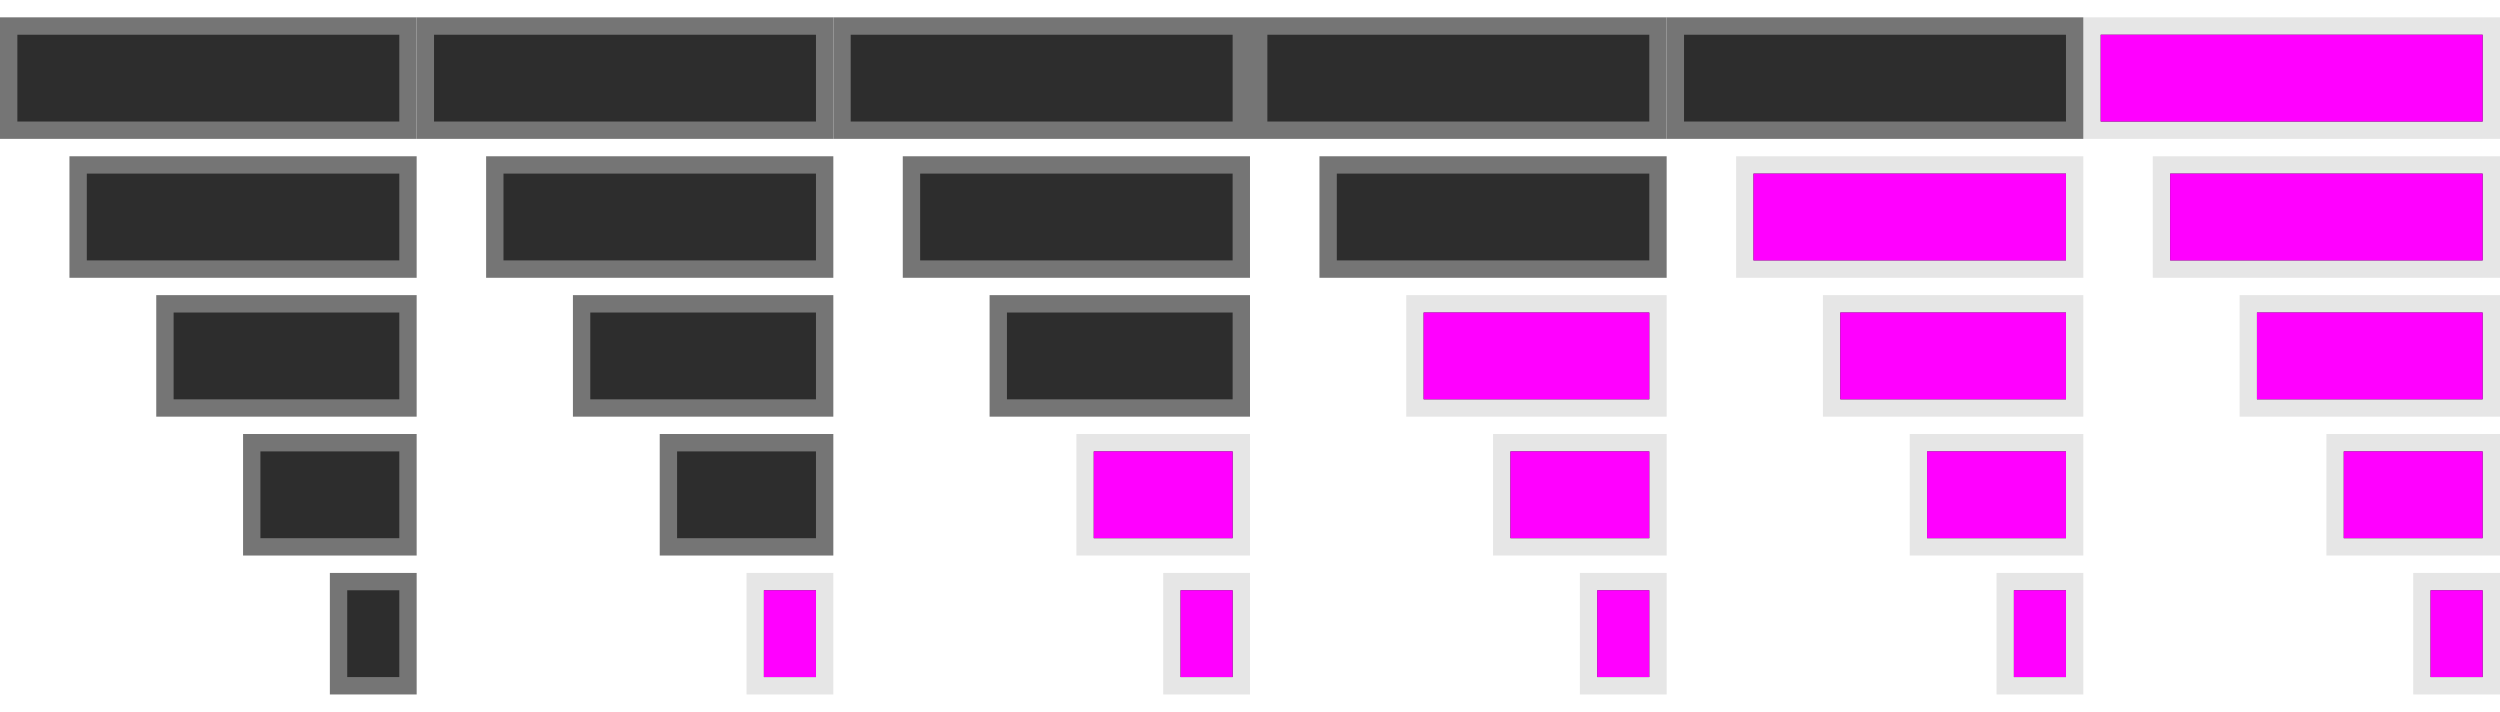 <?xml version="1.0" encoding="UTF-8" standalone="no"?>
<!-- Created with Inkscape (http://www.inkscape.org/) -->
<svg
   xmlns:dc="http://purl.org/dc/elements/1.1/"
   xmlns:cc="http://web.resource.org/cc/"
   xmlns:rdf="http://www.w3.org/1999/02/22-rdf-syntax-ns#"
   xmlns:svg="http://www.w3.org/2000/svg"
   xmlns="http://www.w3.org/2000/svg"
   xmlns:sodipodi="http://sodipodi.sourceforge.net/DTD/sodipodi-0.dtd"
   xmlns:inkscape="http://www.inkscape.org/namespaces/inkscape"
   width="144"
   height="41"
   id="svg2"
   sodipodi:version="0.32"
   inkscape:version="0.44.1"
   version="1.0"
   sodipodi:docbase="/home/user"
   sodipodi:docname="signal.svg">
  <defs
     id="defs4" />
  <sodipodi:namedview
     id="base"
     pagecolor="#ffffff"
     bordercolor="#666666"
     borderopacity="1.0"
     gridtolerance="10000"
     guidetolerance="10"
     objecttolerance="10"
     inkscape:pageopacity="0.0"
     inkscape:pageshadow="2"
     inkscape:zoom="10.416667"
     inkscape:cx="143.39259"
     inkscape:cy="18.326988"
     inkscape:document-units="px"
     inkscape:current-layer="layer1"
     width="144px"
     height="41px"
     showgrid="true"
     showguides="true"
     inkscape:guide-bbox="true"
     inkscape:window-width="925"
     inkscape:window-height="637"
     inkscape:window-x="300"
     inkscape:window-y="266" />
  <g
     inkscape:label="Layer 1"
     inkscape:groupmode="layer"
     id="layer1">
    <rect
       style="fill:#272727;fill-opacity:1;fill-rule:evenodd;stroke:#e6e6e6;stroke-width:1;stroke-linecap:round;stroke-linejoin:miter;stroke-miterlimit:4;stroke-dasharray:none;stroke-dashoffset:3.325;stroke-opacity:1"
       id="rect1914"
       width="23"
       height="6"
       x="120.5"
       y="1.5" />
    <rect
       style="fill:#2d2d2d;fill-opacity:1;fill-rule:evenodd;stroke:#757575;stroke-width:1;stroke-linecap:round;stroke-linejoin:miter;stroke-miterlimit:4;stroke-dasharray:none;stroke-dashoffset:3.325;stroke-opacity:1"
       id="rect1964"
       width="23"
       height="6"
       x="96.5"
       y="1.5" />
    <rect
       style="fill:#2d2d2d;fill-opacity:1;fill-rule:evenodd;stroke:#757575;stroke-width:1;stroke-linecap:round;stroke-linejoin:miter;stroke-miterlimit:4;stroke-dasharray:none;stroke-dashoffset:3.325;stroke-opacity:1"
       id="rect1976"
       width="23"
       height="6"
       x="72.5"
       y="1.5" />
    <rect
       style="fill:#2d2d2d;fill-opacity:1;fill-rule:evenodd;stroke:#757575;stroke-width:1;stroke-linecap:round;stroke-linejoin:miter;stroke-miterlimit:4;stroke-dasharray:none;stroke-dashoffset:3.325;stroke-opacity:1"
       id="rect1978"
       width="19"
       height="6"
       x="76.5"
       y="9.5" />
    <rect
       style="fill:#2d2d2d;fill-opacity:1;fill-rule:evenodd;stroke:#757575;stroke-width:1;stroke-linecap:round;stroke-linejoin:miter;stroke-miterlimit:4;stroke-dasharray:none;stroke-dashoffset:3.325;stroke-opacity:1"
       id="rect1988"
       width="23"
       height="6"
       x="48.5"
       y="1.5" />
    <rect
       style="fill:#2d2d2d;fill-opacity:1;fill-rule:evenodd;stroke:#757575;stroke-width:1;stroke-linecap:round;stroke-linejoin:miter;stroke-miterlimit:4;stroke-dasharray:none;stroke-dashoffset:3.325;stroke-opacity:1"
       id="rect1990"
       width="19"
       height="6"
       x="52.5"
       y="9.5" />
    <rect
       style="fill:#2d2d2d;fill-opacity:1;fill-rule:evenodd;stroke:#757575;stroke-width:1;stroke-linecap:round;stroke-linejoin:miter;stroke-miterlimit:4;stroke-dasharray:none;stroke-dashoffset:3.325;stroke-opacity:1"
       id="rect1992"
       width="14"
       height="6"
       x="57.5"
       y="17.5" />
    <rect
       style="fill:#2d2d2d;fill-opacity:1;fill-rule:evenodd;stroke:#757575;stroke-width:1;stroke-linecap:round;stroke-linejoin:miter;stroke-miterlimit:4;stroke-dasharray:none;stroke-dashoffset:3.325;stroke-opacity:1"
       id="rect2000"
       width="23"
       height="6"
       x="24.5"
       y="1.5" />
    <rect
       style="fill:#2d2d2d;fill-opacity:1;fill-rule:evenodd;stroke:#757575;stroke-width:1;stroke-linecap:round;stroke-linejoin:miter;stroke-miterlimit:4;stroke-dasharray:none;stroke-dashoffset:3.325;stroke-opacity:1"
       id="rect2002"
       width="19"
       height="6"
       x="28.5"
       y="9.5" />
    <rect
       style="fill:#2d2d2d;fill-opacity:1;fill-rule:evenodd;stroke:#757575;stroke-width:1;stroke-linecap:round;stroke-linejoin:miter;stroke-miterlimit:4;stroke-dasharray:none;stroke-dashoffset:3.325;stroke-opacity:1"
       id="rect2004"
       width="14"
       height="6"
       x="33.5"
       y="17.5" />
    <rect
       style="fill:#2d2d2d;fill-opacity:1;fill-rule:evenodd;stroke:#757575;stroke-width:1;stroke-linecap:round;stroke-linejoin:miter;stroke-miterlimit:4;stroke-dasharray:none;stroke-dashoffset:3.325;stroke-opacity:1"
       id="rect2006"
       width="9"
       height="6"
       x="38.5"
       y="25.5" />
    <rect
       style="fill:#2d2d2d;fill-opacity:1;fill-rule:evenodd;stroke:#757575;stroke-width:1;stroke-linecap:round;stroke-linejoin:miter;stroke-miterlimit:4;stroke-dasharray:none;stroke-dashoffset:3.325;stroke-opacity:1"
       id="rect2012"
       width="23"
       height="6"
       x="0.5"
       y="1.5" />
    <rect
       style="fill:#2d2d2d;fill-opacity:1;fill-rule:evenodd;stroke:#757575;stroke-width:1;stroke-linecap:round;stroke-linejoin:miter;stroke-miterlimit:4;stroke-dasharray:none;stroke-dashoffset:3.325;stroke-opacity:1"
       id="rect2014"
       width="19"
       height="6"
       x="4.5"
       y="9.5" />
    <rect
       style="fill:#2d2d2d;fill-opacity:1;fill-rule:evenodd;stroke:#757575;stroke-width:1;stroke-linecap:round;stroke-linejoin:miter;stroke-miterlimit:4;stroke-dasharray:none;stroke-dashoffset:3.325;stroke-opacity:1"
       id="rect2016"
       width="14"
       height="6"
       x="9.5"
       y="17.5" />
    <rect
       style="fill:#2d2d2d;fill-opacity:1;fill-rule:evenodd;stroke:#757575;stroke-width:1;stroke-linecap:round;stroke-linejoin:miter;stroke-miterlimit:4;stroke-dasharray:none;stroke-dashoffset:3.325;stroke-opacity:1"
       id="rect2018"
       width="9"
       height="6"
       x="14.5"
       y="25.5" />
    <rect
       style="fill:#2d2d2d;fill-opacity:1;fill-rule:evenodd;stroke:#757575;stroke-width:1;stroke-linecap:round;stroke-linejoin:miter;stroke-miterlimit:4;stroke-dasharray:none;stroke-dashoffset:3.325;stroke-opacity:1"
       id="rect2020"
       width="4"
       height="6"
       x="19.5"
       y="33.5" />
    <rect
       style="fill:#272727;fill-opacity:1;fill-rule:evenodd;stroke:#e6e6e6;stroke-width:1;stroke-linecap:round;stroke-linejoin:miter;stroke-miterlimit:4;stroke-dasharray:none;stroke-dashoffset:3.325;stroke-opacity:1"
       id="rect1916"
       width="19"
       height="6"
       x="124.5"
       y="9.5" />
    <rect
       style="fill:#272727;fill-opacity:1;fill-rule:evenodd;stroke:#e6e6e6;stroke-width:1;stroke-linecap:round;stroke-linejoin:miter;stroke-miterlimit:4;stroke-dasharray:none;stroke-dashoffset:3.325;stroke-opacity:1"
       id="rect1918"
       width="14"
       height="6"
       x="129.5"
       y="17.5" />
    <rect
       style="fill:#272727;fill-opacity:1;fill-rule:evenodd;stroke:#e6e6e6;stroke-width:1;stroke-linecap:round;stroke-linejoin:miter;stroke-miterlimit:4;stroke-dasharray:none;stroke-dashoffset:3.325;stroke-opacity:1"
       id="rect1966"
       width="19"
       height="6"
       x="100.5"
       y="9.5" />
    <rect
       style="fill:#272727;fill-opacity:1;fill-rule:evenodd;stroke:#e6e6e6;stroke-width:1;stroke-linecap:round;stroke-linejoin:miter;stroke-miterlimit:4;stroke-dasharray:none;stroke-dashoffset:3.325;stroke-opacity:1"
       id="rect1968"
       width="14"
       height="6"
       x="105.5"
       y="17.5" />
    <rect
       style="fill:#272727;fill-opacity:1;fill-rule:evenodd;stroke:#e6e6e6;stroke-width:1;stroke-linecap:round;stroke-linejoin:miter;stroke-miterlimit:4;stroke-dasharray:none;stroke-dashoffset:3.325;stroke-opacity:1"
       id="rect1980"
       width="14"
       height="6"
       x="81.5"
       y="17.5" />
    <rect
       style="fill:#272727;fill-opacity:1;fill-rule:evenodd;stroke:#e6e6e6;stroke-width:1;stroke-linecap:round;stroke-linejoin:miter;stroke-miterlimit:4;stroke-dasharray:none;stroke-dashoffset:3.325;stroke-opacity:1"
       id="rect2008"
       width="4"
       height="6"
       x="43.5"
       y="33.5" />
    <rect
       style="fill:#272727;fill-opacity:1;fill-rule:evenodd;stroke:#e6e6e6;stroke-width:1;stroke-linecap:round;stroke-linejoin:miter;stroke-miterlimit:4;stroke-dasharray:none;stroke-dashoffset:3.325;stroke-opacity:1"
       id="rect4711"
       width="9"
       height="6"
       x="134.5"
       y="25.5" />
    <rect
       style="fill:#272727;fill-opacity:1;fill-rule:evenodd;stroke:#e6e6e6;stroke-width:1;stroke-linecap:round;stroke-linejoin:miter;stroke-miterlimit:4;stroke-dasharray:none;stroke-dashoffset:3.325;stroke-opacity:1"
       id="rect4713"
       width="4"
       height="6"
       x="67.5"
       y="33.5" />
    <rect
       style="fill:#272727;fill-opacity:1;fill-rule:evenodd;stroke:#e6e6e6;stroke-width:1;stroke-linecap:round;stroke-linejoin:miter;stroke-miterlimit:4;stroke-dasharray:none;stroke-dashoffset:3.325;stroke-opacity:1"
       id="rect4715"
       width="4"
       height="6"
       x="91.5"
       y="33.5" />
    <rect
       style="fill:#272727;fill-opacity:1;fill-rule:evenodd;stroke:#e6e6e6;stroke-width:1;stroke-linecap:round;stroke-linejoin:miter;stroke-miterlimit:4;stroke-dasharray:none;stroke-dashoffset:3.325;stroke-opacity:1"
       id="rect4717"
       width="4"
       height="6"
       x="115.5"
       y="33.5" />
    <rect
       style="fill:#272727;fill-opacity:1;fill-rule:evenodd;stroke:#e6e6e6;stroke-width:1;stroke-linecap:round;stroke-linejoin:miter;stroke-miterlimit:4;stroke-dasharray:none;stroke-dashoffset:3.325;stroke-opacity:1"
       id="rect4719"
       width="4"
       height="6"
       x="139.5"
       y="33.5" />
    <rect
       style="fill:#272727;fill-opacity:1;fill-rule:evenodd;stroke:#e6e6e6;stroke-width:1;stroke-linecap:round;stroke-linejoin:miter;stroke-miterlimit:4;stroke-dasharray:none;stroke-dashoffset:3.325;stroke-opacity:1"
       id="rect4721"
       width="9"
       height="6"
       x="62.5"
       y="25.5" />
    <rect
       style="fill:#272727;fill-opacity:1;fill-rule:evenodd;stroke:#e6e6e6;stroke-width:1;stroke-linecap:round;stroke-linejoin:miter;stroke-miterlimit:4;stroke-dasharray:none;stroke-dashoffset:3.325;stroke-opacity:1"
       id="rect4723"
       width="9"
       height="6"
       x="86.5"
       y="25.5" />
    <rect
       style="fill:#272727;fill-opacity:1;fill-rule:evenodd;stroke:#e6e6e6;stroke-width:1;stroke-linecap:round;stroke-linejoin:miter;stroke-miterlimit:4;stroke-dasharray:none;stroke-dashoffset:3.325;stroke-opacity:1"
       id="rect4725"
       width="9"
       height="6"
       x="110.5"
       y="25.5" />
    <rect
       style="opacity:1;fill:fuchsia;fill-opacity:1;fill-rule:evenodd;stroke:none;stroke-width:1;stroke-linecap:butt;stroke-linejoin:miter;stroke-miterlimit:3.5;stroke-dasharray:none;stroke-dashoffset:3.325;stroke-opacity:1"
       id="rect5612"
       width="3"
       height="5"
       x="44"
       y="34" />
    <rect
       style="opacity:1;fill:fuchsia;fill-opacity:1;fill-rule:evenodd;stroke:none;stroke-width:1;stroke-linecap:butt;stroke-linejoin:miter;stroke-miterlimit:3.5;stroke-dasharray:none;stroke-dashoffset:3.325;stroke-opacity:1"
       id="rect6499"
       width="3"
       height="5"
       x="68"
       y="34" />
    <rect
       style="opacity:1;fill:fuchsia;fill-opacity:1;fill-rule:evenodd;stroke:none;stroke-width:1;stroke-linecap:butt;stroke-linejoin:miter;stroke-miterlimit:3.5;stroke-dasharray:none;stroke-dashoffset:3.325;stroke-opacity:1"
       id="rect6501"
       width="3"
       height="5"
       x="92"
       y="34" />
    <rect
       style="opacity:1;fill:fuchsia;fill-opacity:1;fill-rule:evenodd;stroke:none;stroke-width:1;stroke-linecap:butt;stroke-linejoin:miter;stroke-miterlimit:3.5;stroke-dasharray:none;stroke-dashoffset:3.325;stroke-opacity:1"
       id="rect6503"
       width="3"
       height="5"
       x="116"
       y="34" />
    <rect
       style="opacity:1;fill:fuchsia;fill-opacity:1;fill-rule:evenodd;stroke:none;stroke-width:1;stroke-linecap:butt;stroke-linejoin:miter;stroke-miterlimit:3.5;stroke-dasharray:none;stroke-dashoffset:3.325;stroke-opacity:1"
       id="rect6505"
       width="3"
       height="5"
       x="140"
       y="34" />
    <rect
       style="opacity:1;fill:fuchsia;fill-opacity:1;fill-rule:evenodd;stroke:none;stroke-width:1;stroke-linecap:butt;stroke-linejoin:miter;stroke-miterlimit:3.5;stroke-dasharray:none;stroke-dashoffset:3.325;stroke-opacity:1"
       id="rect6509"
       width="8"
       height="5"
       x="63"
       y="26" />
    <rect
       style="opacity:1;fill:fuchsia;fill-opacity:1;fill-rule:evenodd;stroke:none;stroke-width:1;stroke-linecap:butt;stroke-linejoin:miter;stroke-miterlimit:3.5;stroke-dasharray:none;stroke-dashoffset:3.325;stroke-opacity:1"
       id="rect6511"
       width="8"
       height="5"
       x="87"
       y="26" />
    <rect
       style="opacity:1;fill:fuchsia;fill-opacity:1;fill-rule:evenodd;stroke:none;stroke-width:1;stroke-linecap:butt;stroke-linejoin:miter;stroke-miterlimit:3.5;stroke-dasharray:none;stroke-dashoffset:3.325;stroke-opacity:1"
       id="rect6513"
       width="8"
       height="5"
       x="111"
       y="26" />
    <rect
       style="opacity:1;fill:fuchsia;fill-opacity:1;fill-rule:evenodd;stroke:none;stroke-width:1;stroke-linecap:butt;stroke-linejoin:miter;stroke-miterlimit:3.5;stroke-dasharray:none;stroke-dashoffset:3.325;stroke-opacity:1"
       id="rect6515"
       width="8"
       height="5"
       x="135"
       y="26" />
    <rect
       style="opacity:1;fill:fuchsia;fill-opacity:1;fill-rule:evenodd;stroke:none;stroke-width:1;stroke-linecap:butt;stroke-linejoin:miter;stroke-miterlimit:3.5;stroke-dasharray:none;stroke-dashoffset:3.325;stroke-opacity:1"
       id="rect6521"
       width="13"
       height="5"
       x="82"
       y="18" />
    <rect
       style="opacity:1;fill:fuchsia;fill-opacity:1;fill-rule:evenodd;stroke:none;stroke-width:1;stroke-linecap:butt;stroke-linejoin:miter;stroke-miterlimit:3.5;stroke-dasharray:none;stroke-dashoffset:3.325;stroke-opacity:1"
       id="rect6523"
       width="13"
       height="5"
       x="106"
       y="18"
       inkscape:transform-center-x="-5.76"
       inkscape:transform-center-y="1.44" />
    <rect
       style="opacity:1;fill:fuchsia;fill-opacity:1;fill-rule:evenodd;stroke:none;stroke-width:1;stroke-linecap:butt;stroke-linejoin:miter;stroke-miterlimit:3.5;stroke-dasharray:none;stroke-dashoffset:3.325;stroke-opacity:1"
       id="rect6525"
       width="13"
       height="5"
       x="130"
       y="18" />
    <rect
       style="opacity:1;fill:fuchsia;fill-opacity:1;fill-rule:evenodd;stroke:none;stroke-width:1;stroke-linecap:butt;stroke-linejoin:miter;stroke-miterlimit:3.5;stroke-dasharray:none;stroke-dashoffset:3.325;stroke-opacity:1"
       id="rect6527"
       width="18"
       height="5"
       x="125"
       y="10" />
    <rect
       style="opacity:1;fill:fuchsia;fill-opacity:1;fill-rule:evenodd;stroke:none;stroke-width:1;stroke-linecap:butt;stroke-linejoin:miter;stroke-miterlimit:3.5;stroke-dasharray:none;stroke-dashoffset:3.325;stroke-opacity:1"
       id="rect6529"
       width="18"
       height="5"
       x="101"
       y="10" />
    <rect
       style="opacity:1;fill:fuchsia;fill-opacity:1;fill-rule:evenodd;stroke:none;stroke-width:1;stroke-linecap:butt;stroke-linejoin:miter;stroke-miterlimit:3.5;stroke-dasharray:none;stroke-dashoffset:3.325;stroke-opacity:1"
       id="rect6531"
       width="22"
       height="5"
       x="121"
       y="2" />
  </g>
</svg>
